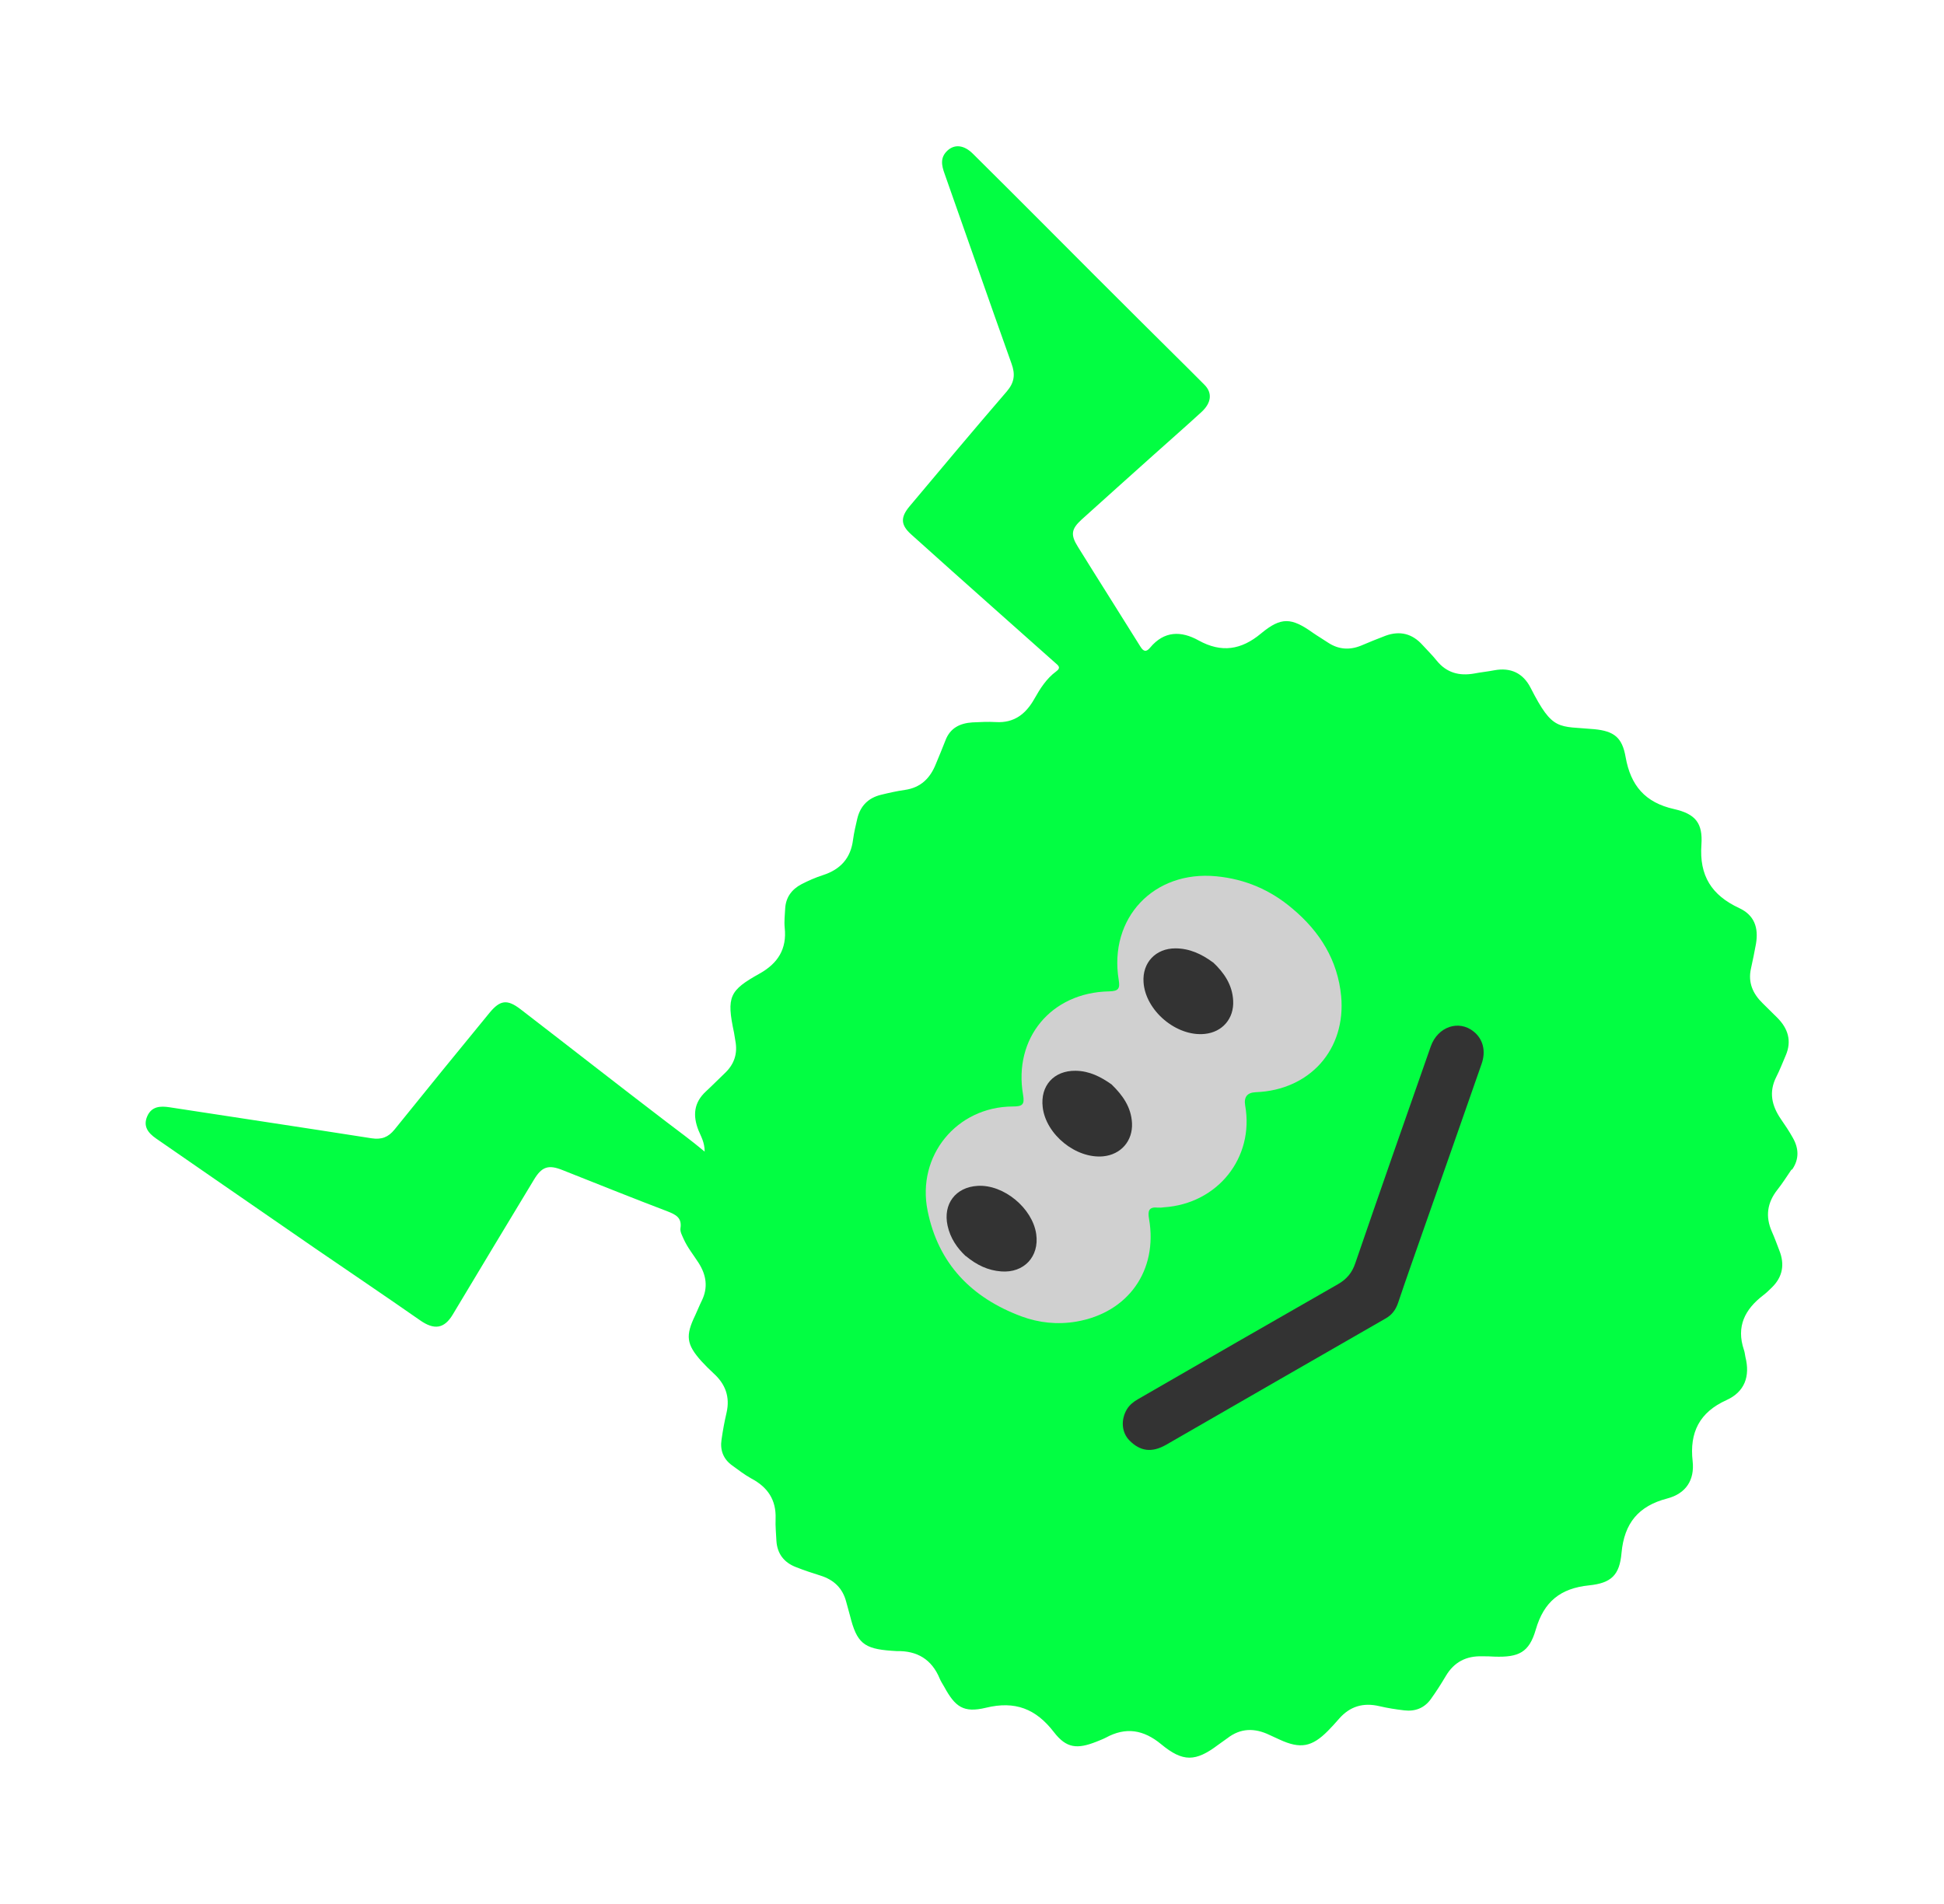 <?xml version="1.0" encoding="UTF-8"?>
<svg id="Layer_1" data-name="Layer 1" xmlns="http://www.w3.org/2000/svg" viewBox="0 0 119.73 117.27">
  <defs>
    <style>
      .cls-1 {
        fill: #d0d0d0;
      }

      .cls-2 {
        fill: #02fe42;
      }

      .cls-3 {
        fill: #333;
      }
    </style>
  </defs>
  <g id="_電仔獸_C_本體" data-name=" 電仔獸 C 本體">
    <g>
      <path class="cls-2" d="M110.38,72.04c.44-.64.41-1.3.04-1.95-.22-.4-.48-.78-.74-1.16-.56-.82-.75-1.66-.28-2.59.22-.43.39-.88.58-1.32.39-.9.14-1.67-.52-2.33-.29-.29-.59-.59-.89-.88-.61-.59-.92-1.28-.73-2.14.11-.51.22-1.02.31-1.53.17-1.01-.11-1.77-1.03-2.2-1.7-.79-2.47-1.99-2.33-3.91.09-1.32-.36-1.89-1.68-2.19-1.79-.4-2.68-1.45-2.99-3.21-.21-1.21-.72-1.59-1.91-1.71-2.25-.21-2.56.16-3.94-2.55-.46-.9-1.22-1.27-2.24-1.08-.41.08-.83.12-1.24.2-.91.16-1.69-.04-2.3-.79-.27-.34-.59-.65-.88-.97-.63-.7-1.39-.89-2.27-.57-.51.19-1.01.4-1.51.61-.71.29-1.39.24-2.03-.18-.31-.21-.64-.4-.94-.61-1.32-.94-1.95-.99-3.19.04-1.22,1.02-2.44,1.21-3.85.43-1.08-.6-2.12-.59-2.98.44-.24.29-.41.26-.61-.07-1.28-2.06-2.58-4.1-3.85-6.15-.45-.72-.4-1.08.22-1.65,1.47-1.33,2.95-2.65,4.42-3.97.99-.89,2-1.77,2.98-2.67.62-.57.68-1.19.17-1.69-1.28-1.29-2.58-2.56-3.86-3.84-1.92-1.91-3.84-3.83-5.75-5.75-1.55-1.55-3.09-3.1-4.65-4.64-.54-.53-1.11-.59-1.55-.19-.47.43-.37.92-.18,1.44,1.38,3.9,2.73,7.8,4.12,11.69.24.66.18,1.16-.29,1.71-2.02,2.34-4,4.71-5.99,7.08-.57.68-.55,1.15.1,1.73,1.66,1.49,3.32,2.98,4.99,4.46,1.29,1.15,2.59,2.3,3.88,3.45.17.15.39.29.06.53-.6.44-.99,1.06-1.35,1.7-.52.92-1.24,1.49-2.37,1.42-.48-.03-.96,0-1.44.02-.76.05-1.37.34-1.66,1.11-.19.49-.39.97-.59,1.45-.35.88-.93,1.46-1.91,1.6-.49.07-.98.18-1.47.3-.78.19-1.27.68-1.46,1.47-.1.43-.2.85-.26,1.29-.14,1.14-.77,1.84-1.86,2.19-.46.15-.9.34-1.32.56-.59.31-.96.8-1,1.49-.02.4-.07.8-.03,1.19.14,1.31-.42,2.19-1.54,2.82-1.86,1.04-2.06,1.41-1.58,3.65.03.16.05.33.08.49.15.78-.06,1.44-.64,1.99-.39.37-.77.76-1.17,1.13-.75.69-.82,1.49-.46,2.4.15.37.38.73.38,1.31-.85-.71-1.62-1.27-2.38-1.85-3-2.29-5.97-4.62-8.96-6.92-.82-.63-1.26-.57-1.91.22-1.96,2.39-3.91,4.78-5.85,7.19-.39.48-.8.63-1.41.54-4.14-.65-8.29-1.27-12.44-1.91-.58-.09-1.11-.06-1.38.55-.27.62.05,1.03.54,1.37,1.2.83,2.4,1.66,3.6,2.49,2.06,1.42,4.11,2.84,6.17,4.26,2.16,1.48,4.34,2.95,6.49,4.45.87.61,1.49.53,2.02-.36,1.66-2.77,3.32-5.53,4.99-8.29.49-.82.9-.95,1.77-.6,2.15.85,4.3,1.72,6.46,2.54.51.2.9.39.8,1.04-.03.22.1.44.19.65.24.54.61.99.93,1.49.47.74.59,1.5.2,2.31-.15.3-.27.61-.41.91-.61,1.26-.55,1.79.38,2.83.24.26.49.51.75.75.73.66,1.02,1.45.8,2.42-.13.55-.23,1.1-.31,1.66-.1.65.11,1.2.65,1.59.39.28.77.58,1.19.81,1,.53,1.53,1.31,1.49,2.47-.02.46.03.92.05,1.37.05.79.47,1.33,1.19,1.61.5.2,1.02.37,1.53.53.82.26,1.36.77,1.58,1.62.07.28.16.56.23.84.42,1.69.85,2.05,2.57,2.17.1,0,.21.02.31.02,1.26-.03,2.16.51,2.65,1.7.07.17.18.33.27.49.68,1.25,1.19,1.63,2.57,1.3,1.8-.44,3.08.06,4.19,1.5.77,1,1.43,1.06,2.62.59.19-.08.39-.15.58-.25,1.23-.67,2.32-.49,3.4.4,1.35,1.12,2.13,1.09,3.52.04.18-.14.38-.26.56-.4.82-.64,1.69-.64,2.59-.21.21.1.42.19.63.29,1.28.59,1.99.46,2.98-.54.24-.24.46-.49.68-.74.67-.77,1.49-1.01,2.48-.78.51.12,1.02.2,1.54.26.67.08,1.24-.14,1.64-.7.33-.46.63-.93.92-1.42.51-.86,1.26-1.24,2.24-1.21.25,0,.5,0,.75.02,1.5.05,2.14-.25,2.55-1.67.5-1.72,1.52-2.54,3.28-2.72,1.37-.14,1.88-.63,2-2,.17-1.84,1.05-2.89,2.81-3.35,1.15-.3,1.7-1.13,1.57-2.3-.2-1.77.42-3.01,2.08-3.76,1.13-.51,1.47-1.47,1.17-2.66-.03-.14-.04-.29-.09-.43-.49-1.45.06-2.51,1.2-3.38.18-.14.35-.3.51-.46.68-.66.81-1.43.47-2.29-.15-.39-.29-.78-.46-1.16-.41-.93-.29-1.78.34-2.58.31-.39.58-.82.86-1.23l.05-.02Z"/>
      <path class="cls-3" d="M90.77,63.55c.57.46.76,1.2.48,1.99-1.18,3.39-2.37,6.77-3.56,10.16-.53,1.52-1.07,3.03-1.58,4.55-.15.44-.38.75-.79.98-4.5,2.58-9,5.18-13.5,7.77-.88.5-1.59.41-2.26-.27-.48-.49-.54-1.26-.16-1.91.17-.28.41-.47.69-.63,4.1-2.37,8.2-4.73,12.31-7.08.54-.31.87-.7,1.07-1.29,1.53-4.46,3.09-8.91,4.65-13.36.43-1.22,1.73-1.66,2.65-.91Z"/>
      <path class="cls-1" d="M82.6,61.36c-.21-2.21-1.31-3.97-2.99-5.38-1.36-1.16-2.92-1.83-4.7-2-3.85-.37-6.63,2.57-6.01,6.38.09.54-.01.7-.6.71-3.56.07-5.89,2.88-5.29,6.37.11.62-.05.72-.64.72-3.46.02-5.92,3.04-5.24,6.42.66,3.28,2.72,5.37,5.78,6.51,1.08.4,2.23.52,3.39.32,3.18-.55,5.02-3.14,4.47-6.32-.09-.51-.01-.76.55-.7.12.01.25,0,.37-.02,3.31-.22,5.57-3.06,5-6.27-.09-.53.13-.8.66-.82,3.32-.13,5.56-2.63,5.25-5.93h0Z"/>
      <path class="cls-3" d="M59.47,77.37c-.5-.47-.94-1.08-1.11-1.87-.29-1.33.49-2.37,1.85-2.45,1.6-.1,3.38,1.37,3.61,2.97.2,1.39-.76,2.41-2.16,2.3-.8-.06-1.49-.38-2.18-.95h0Z"/>
      <path class="cls-3" d="M74.71,59.28c.68.64,1.19,1.38,1.24,2.36.06,1.1-.66,1.94-1.75,2.05-1.75.18-3.66-1.44-3.77-3.19-.08-1.2.75-2.08,1.96-2.08.87,0,1.62.35,2.31.86h.01Z"/>
      <path class="cls-3" d="M68.45,66.79c.7.68,1.22,1.41,1.27,2.4.05,1.09-.68,1.93-1.77,2.04-1.68.16-3.53-1.34-3.73-3.02-.16-1.33.69-2.27,2.03-2.25.85.01,1.56.38,2.21.84h0Z"/>
    </g>
  </g>
</svg>